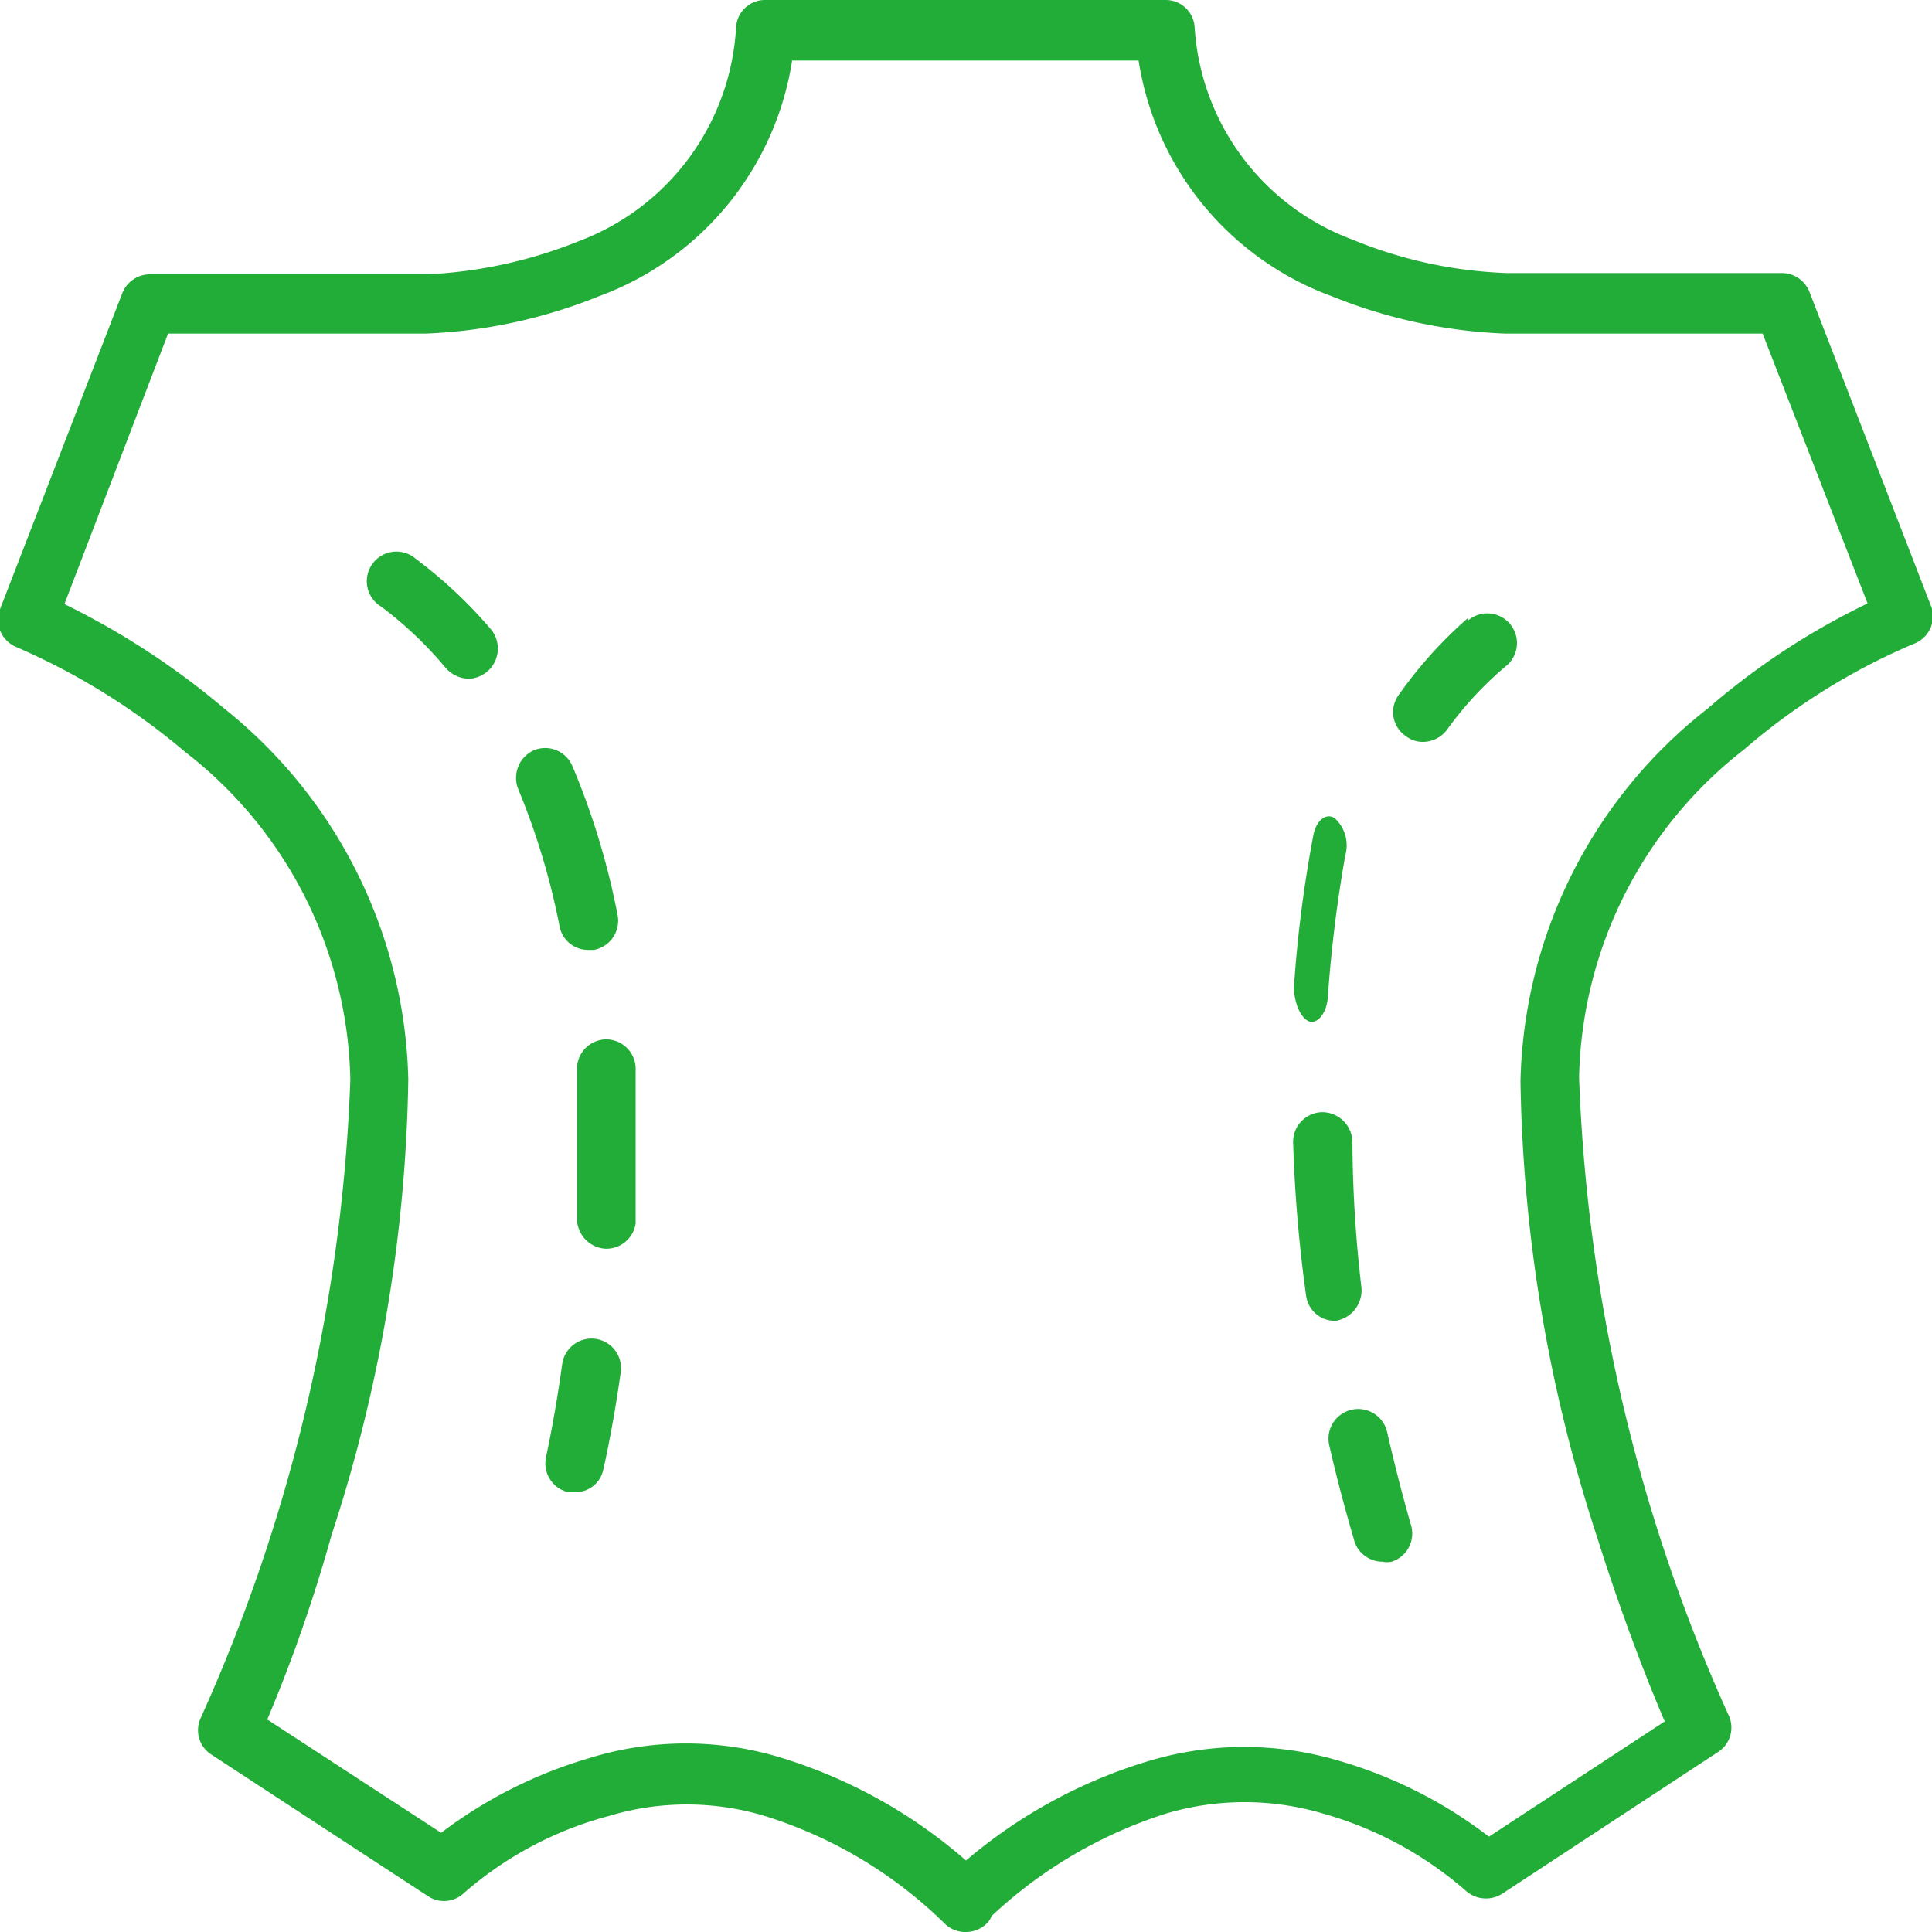 <svg id="레이어_1" data-name="레이어 1" xmlns="http://www.w3.org/2000/svg" viewBox="0 0 30 30"><defs><style>.cls-1{fill:#22ac38;}</style></defs><path class="cls-1" d="M30,9.45,28.1,4.54a.46.46,0,0,0-.43-.3H23.4A6.91,6.91,0,0,1,21,3.72,3.77,3.77,0,0,1,18.55.42.45.45,0,0,0,18.1,0H15l-.12,0h-3a.45.45,0,0,0-.45.42A3.77,3.77,0,0,1,9,3.74a7.2,7.2,0,0,1-2.37.52H2.33a.46.46,0,0,0-.43.29L0,9.46a.46.46,0,0,0,.26.59,10.52,10.52,0,0,1,2.62,1.63,6.59,6.59,0,0,1,2.56,5.09,26.41,26.41,0,0,1-2.32,9.9.45.45,0,0,0,.17.58l3.35,2.19a.45.45,0,0,0,.57-.05A5.6,5.6,0,0,1,9.45,28.2a4.19,4.19,0,0,1,2.43,0,6.92,6.92,0,0,1,2.79,1.67A.45.45,0,0,0,15,30a.47.47,0,0,0,.31-.12.38.38,0,0,0,.09-.13,7.11,7.11,0,0,1,2.71-1.59,4.28,4.28,0,0,1,2.43,0,5.73,5.73,0,0,1,2.21,1.19.47.47,0,0,0,.57.06l3.35-2.2a.45.45,0,0,0,.17-.58,26.34,26.34,0,0,1-2.32-9.9,6.62,6.62,0,0,1,2.56-5.09A10,10,0,0,1,29.71,10,.46.46,0,0,0,30,9.45ZM26.52,11a7.55,7.55,0,0,0-2.91,5.79,23.91,23.91,0,0,0,1.19,7.08c.42,1.33.83,2.35,1.05,2.86l-2.73,1.79a7,7,0,0,0-2.3-1.17,5.15,5.15,0,0,0-3,0A7.85,7.85,0,0,0,15,28.89a7.87,7.87,0,0,0-2.85-1.59,5.06,5.06,0,0,0-3,0,7.1,7.1,0,0,0-2.3,1.16L4.15,26.7c.22-.52.63-1.54,1-2.87a23.79,23.79,0,0,0,1.19-7.07A7.59,7.59,0,0,0,3.48,11,12,12,0,0,0,1,9.38l1.61-4.2h4A8,8,0,0,0,9.3,4.6a4.66,4.66,0,0,0,3-3.66H15l.12,0h2.56a4.66,4.66,0,0,0,3,3.66,8,8,0,0,0,2.69.58h4L29,9.37A11.21,11.21,0,0,0,26.52,11Z"/><path class="cls-1" d="M21.54,22.24a.46.46,0,1,0-.9.2c.21.91.39,1.47.39,1.49a.46.46,0,0,0,.44.32.34.34,0,0,0,.14,0,.46.46,0,0,0,.3-.57S21.74,23.11,21.54,22.24Z"/><path class="cls-1" d="M20.74,20.51a.48.48,0,0,0,.4-.52A20.24,20.24,0,0,1,21,17.72a.47.47,0,0,0-.47-.45.46.46,0,0,0-.45.48,22.11,22.11,0,0,0,.2,2.36.45.45,0,0,0,.45.4Z"/><path class="cls-1" d="M20.36,15.87h0c.13,0,.25-.17.26-.41a21.27,21.27,0,0,1,.27-2.18.57.57,0,0,0-.17-.58c-.14-.08-.29.05-.33.29a19.87,19.87,0,0,0-.3,2.37C20.11,15.61,20.21,15.84,20.36,15.87Z"/><path class="cls-1" d="M22.79,9.6a6.74,6.74,0,0,0-1.07,1.19.45.45,0,0,0,.11.64.43.43,0,0,0,.26.09.47.47,0,0,0,.38-.19,5.45,5.45,0,0,1,.93-1,.46.46,0,1,0-.61-.69Z"/><path class="cls-1" d="M9.25,20.79a.46.46,0,0,0-.52.39c-.12.87-.25,1.43-.25,1.44a.46.46,0,0,0,.34.55h.11a.44.44,0,0,0,.44-.36s.14-.59.27-1.51A.46.46,0,0,0,9.25,20.79Z"/><path class="cls-1" d="M9.14,14.75h.08a.46.46,0,0,0,.37-.54,11.58,11.58,0,0,0-.7-2.31.46.46,0,0,0-.6-.25.47.47,0,0,0-.24.61,11.11,11.11,0,0,1,.64,2.13A.45.45,0,0,0,9.14,14.75Z"/><path class="cls-1" d="M9.39,16.14a.46.46,0,0,0-.43.49c0,.35,0,.71,0,1.08s0,.79,0,1.19a.47.47,0,0,0,.44.49h0A.46.46,0,0,0,9.87,19c0-.42,0-.84,0-1.24s0-.77,0-1.13A.46.46,0,0,0,9.39,16.14Z"/><path class="cls-1" d="M6.46,8.68a.46.46,0,1,0-.54.74,6,6,0,0,1,1,.95.49.49,0,0,0,.36.17.47.47,0,0,0,.35-.76A7.16,7.16,0,0,0,6.46,8.68Z"/></svg>